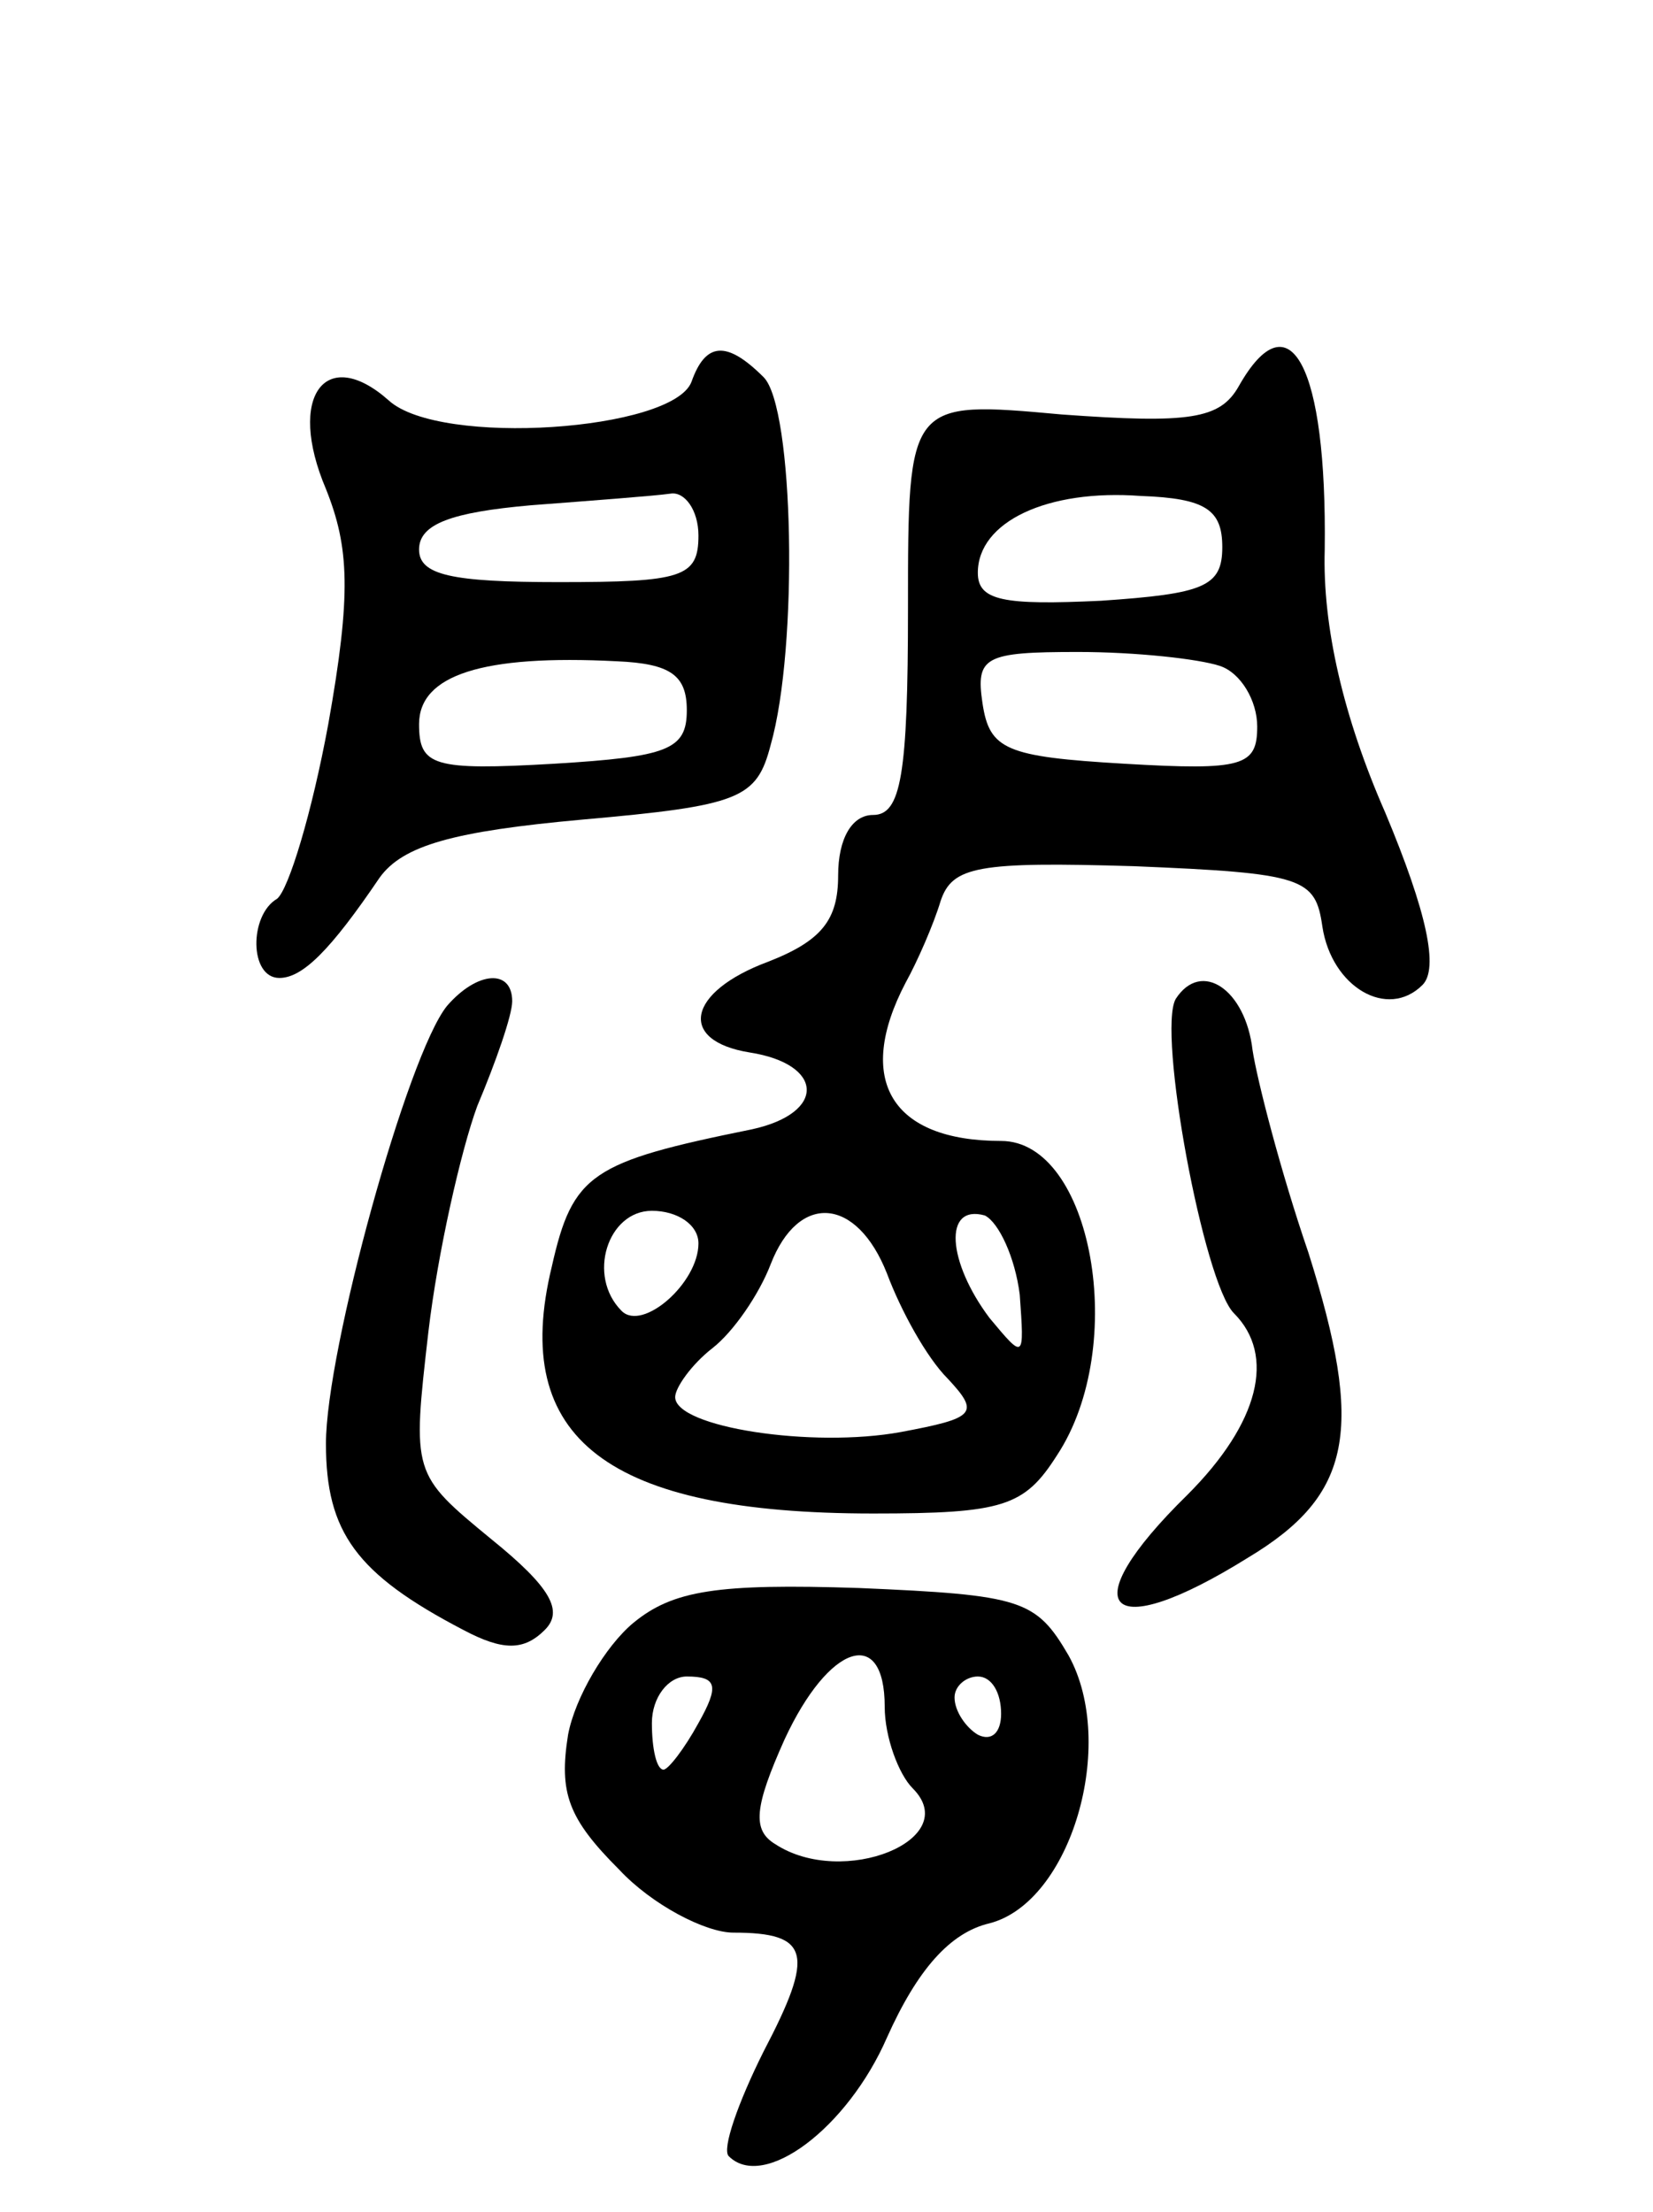 <svg version="1.0" xmlns="http://www.w3.org/2000/svg"
 width="71pt" height="95pt" viewBox="0 0 71 95"
 preserveAspectRatio="xMidYMid meet">
<g transform="translate(0,95) scale(0.1,-0.1)"
fill="#000000" stroke="none">
<path d="M297 786 c-8 -21 -108 -28 -130 -8 -27 24 -44 2 -27 -38 10 -25 11
-45 1 -101 -7 -38 -17 -71 -22 -75 -12 -7 -12 -34 1 -34 10 0 22 12 43 43 10
14 32 20 87 25 68 6 75 9 81 32 12 42 10 145 -3 158 -16 16 -25 15 -31 -2z m3
-66 c0 -18 -7 -20 -60 -20 -46 0 -60 3 -60 14 0 11 14 16 48 19 26 2 53 4 60
5 6 1 12 -7 12 -18z m-5 -75 c0 -17 -8 -20 -57 -23 -52 -3 -58 -1 -58 17 0 21
27 30 85 27 23 -1 30 -6 30 -21z"/>
<path d="M532 784 c-8 -14 -21 -16 -76 -12 -66 6 -66 6 -66 -83 0 -72 -3 -89
-15 -89 -9 0 -15 -10 -15 -26 0 -19 -7 -28 -30 -37 -35 -13 -39 -34 -8 -39 32
-5 33 -26 1 -33 -69 -14 -77 -19 -86 -59 -18 -74 24 -106 138 -106 56 0 65 3
79 25 31 47 15 135 -24 135 -47 0 -63 26 -41 68 5 9 12 25 15 35 5 15 16 17
83 15 73 -3 78 -5 81 -26 4 -26 28 -40 43 -25 7 7 2 31 -16 74 -18 41 -27 80
-26 113 1 79 -15 109 -37 70z m-7 -69 c0 -17 -8 -20 -52 -23 -42 -2 -53 0 -53
12 0 22 30 36 70 33 28 -1 35 -6 35 -22z m-1 -51 c9 -3 16 -15 16 -26 0 -17
-6 -19 -57 -16 -51 3 -58 6 -61 26 -3 20 1 22 41 22 25 0 52 -3 61 -6z m-224
-248 c0 -17 -24 -38 -33 -29 -15 15 -6 43 13 43 11 0 20 -6 20 -14z m81 -13
c6 -16 17 -36 26 -45 14 -15 12 -17 -20 -23 -38 -7 -97 2 -97 15 0 4 7 14 16
21 9 7 20 23 25 36 12 31 37 29 50 -4z m57 -9 c2 -28 2 -28 -13 -10 -18 24
-20 49 -2 44 6 -3 13 -18 15 -34z"/>
<path d="M192 518 c-17 -21 -52 -148 -52 -188 0 -38 13 -56 59 -80 17 -9 26
-9 35 0 8 8 3 18 -23 39 -34 28 -34 28 -27 89 4 34 14 78 21 97 8 19 15 39 15
45 0 14 -15 13 -28 -2z"/>
<path d="M505 521 c-8 -14 12 -122 25 -135 18 -18 11 -47 -20 -78 -50 -49 -35
-65 26 -27 45 27 50 55 26 131 -12 35 -22 74 -24 87 -3 26 -22 39 -33 22z"/>
<path d="M272 253 c-12 -10 -25 -32 -28 -48 -4 -25 0 -36 22 -58 14 -15 37
-27 49 -27 33 0 35 -9 13 -51 -11 -22 -18 -42 -15 -45 15 -15 51 12 68 51 13
29 27 45 44 49 35 9 55 77 34 115 -14 24 -20 26 -90 29 -61 2 -80 -1 -97 -15z
m108 -36 c0 -13 6 -29 12 -35 22 -22 -30 -43 -59 -24 -10 6 -9 16 4 45 19 41
43 49 43 14z m-80 -7 c-6 -11 -13 -20 -15 -20 -3 0 -5 9 -5 20 0 11 7 20 15
20 13 0 14 -4 5 -20z m130 4 c0 -8 -4 -12 -10 -9 -5 3 -10 10 -10 16 0 5 5 9
10 9 6 0 10 -7 10 -16z"/>
</g>
</svg>
